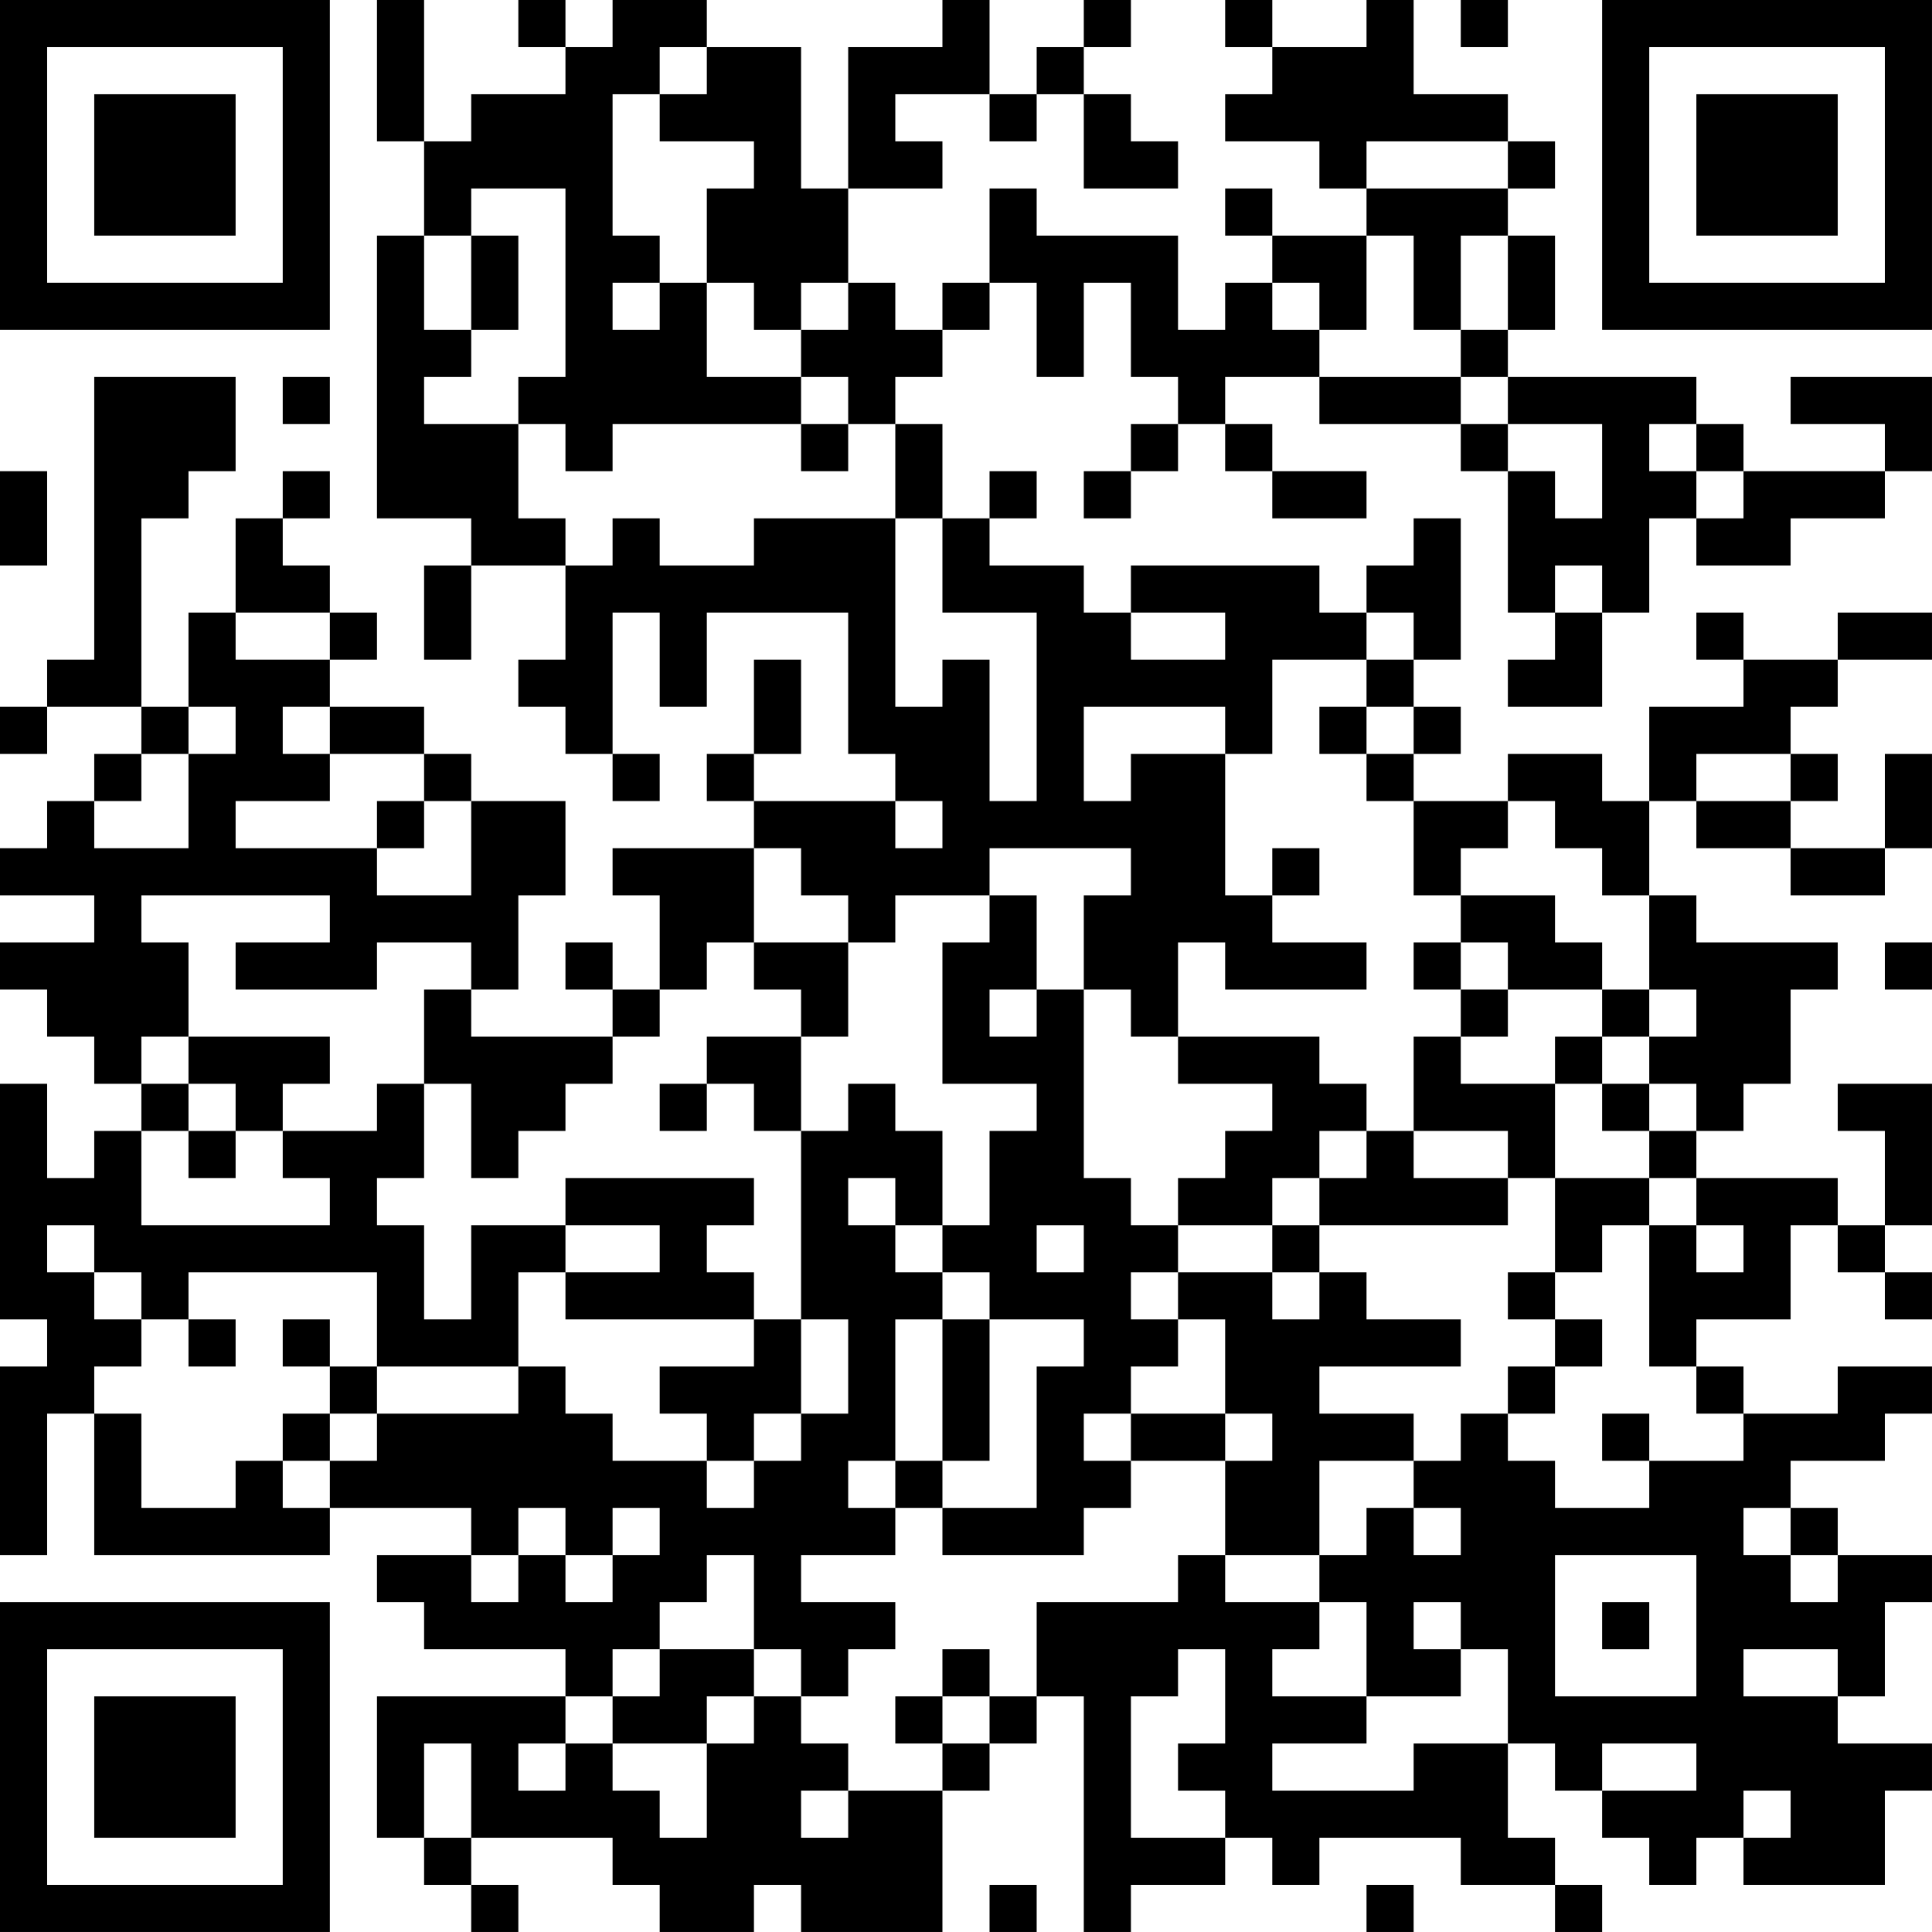 <?xml version="1.0" encoding="UTF-8"?>
<svg xmlns="http://www.w3.org/2000/svg" version="1.1" width="200" height="200" viewBox="0 0 200 200"><rect x="0" y="0" width="200" height="200" fill="#ffffff"/><g transform="scale(4.878)"><g transform="translate(0,0)"><path fill-rule="evenodd" d="M8 0L8 3L9 3L9 5L8 5L8 11L10 11L10 12L9 12L9 14L10 14L10 12L12 12L12 14L11 14L11 15L12 15L12 16L13 16L13 17L14 17L14 16L13 16L13 13L14 13L14 15L15 15L15 13L18 13L18 16L19 16L19 17L16 17L16 16L17 16L17 14L16 14L16 16L15 16L15 17L16 17L16 18L13 18L13 19L14 19L14 21L13 21L13 20L12 20L12 21L13 21L13 22L10 22L10 21L11 21L11 19L12 19L12 17L10 17L10 16L9 16L9 15L7 15L7 14L8 14L8 13L7 13L7 12L6 12L6 11L7 11L7 10L6 10L6 11L5 11L5 13L4 13L4 15L3 15L3 11L4 11L4 10L5 10L5 8L2 8L2 14L1 14L1 15L0 15L0 16L1 16L1 15L3 15L3 16L2 16L2 17L1 17L1 18L0 18L0 19L2 19L2 20L0 20L0 21L1 21L1 22L2 22L2 23L3 23L3 24L2 24L2 25L1 25L1 23L0 23L0 28L1 28L1 29L0 29L0 33L1 33L1 30L2 30L2 33L7 33L7 32L10 32L10 33L8 33L8 34L9 34L9 35L12 35L12 36L8 36L8 39L9 39L9 40L10 40L10 41L11 41L11 40L10 40L10 39L13 39L13 40L14 40L14 41L16 41L16 40L17 40L17 41L20 41L20 38L21 38L21 37L22 37L22 36L23 36L23 41L24 41L24 40L26 40L26 39L27 39L27 40L28 40L28 39L31 39L31 40L33 40L33 41L34 41L34 40L33 40L33 39L32 39L32 37L33 37L33 38L34 38L34 39L35 39L35 40L36 40L36 39L37 39L37 40L40 40L40 38L41 38L41 37L39 37L39 36L40 36L40 34L41 34L41 33L39 33L39 32L38 32L38 31L40 31L40 30L41 30L41 29L39 29L39 30L37 30L37 29L36 29L36 28L38 28L38 26L39 26L39 27L40 27L40 28L41 28L41 27L40 27L40 26L41 26L41 23L39 23L39 24L40 24L40 26L39 26L39 25L36 25L36 24L37 24L37 23L38 23L38 21L39 21L39 20L36 20L36 19L35 19L35 17L36 17L36 18L38 18L38 19L40 19L40 18L41 18L41 16L40 16L40 18L38 18L38 17L39 17L39 16L38 16L38 15L39 15L39 14L41 14L41 13L39 13L39 14L37 14L37 13L36 13L36 14L37 14L37 15L35 15L35 17L34 17L34 16L32 16L32 17L30 17L30 16L31 16L31 15L30 15L30 14L31 14L31 11L30 11L30 12L29 12L29 13L28 13L28 12L24 12L24 13L23 13L23 12L21 12L21 11L22 11L22 10L21 10L21 11L20 11L20 9L19 9L19 8L20 8L20 7L21 7L21 6L22 6L22 8L23 8L23 6L24 6L24 8L25 8L25 9L24 9L24 10L23 10L23 11L24 11L24 10L25 10L25 9L26 9L26 10L27 10L27 11L29 11L29 10L27 10L27 9L26 9L26 8L28 8L28 9L31 9L31 10L32 10L32 13L33 13L33 14L32 14L32 15L34 15L34 13L35 13L35 11L36 11L36 12L38 12L38 11L40 11L40 10L41 10L41 8L38 8L38 9L40 9L40 10L37 10L37 9L36 9L36 8L32 8L32 7L33 7L33 5L32 5L32 4L33 4L33 3L32 3L32 2L30 2L30 0L29 0L29 1L27 1L27 0L26 0L26 1L27 1L27 2L26 2L26 3L28 3L28 4L29 4L29 5L27 5L27 4L26 4L26 5L27 5L27 6L26 6L26 7L25 7L25 5L22 5L22 4L21 4L21 6L20 6L20 7L19 7L19 6L18 6L18 4L20 4L20 3L19 3L19 2L21 2L21 3L22 3L22 2L23 2L23 4L25 4L25 3L24 3L24 2L23 2L23 1L24 1L24 0L23 0L23 1L22 1L22 2L21 2L21 0L20 0L20 1L18 1L18 4L17 4L17 1L15 1L15 0L13 0L13 1L12 1L12 0L11 0L11 1L12 1L12 2L10 2L10 3L9 3L9 0ZM31 0L31 1L32 1L32 0ZM14 1L14 2L13 2L13 5L14 5L14 6L13 6L13 7L14 7L14 6L15 6L15 8L17 8L17 9L13 9L13 10L12 10L12 9L11 9L11 8L12 8L12 4L10 4L10 5L9 5L9 7L10 7L10 8L9 8L9 9L11 9L11 11L12 11L12 12L13 12L13 11L14 11L14 12L16 12L16 11L19 11L19 15L20 15L20 14L21 14L21 17L22 17L22 13L20 13L20 11L19 11L19 9L18 9L18 8L17 8L17 7L18 7L18 6L17 6L17 7L16 7L16 6L15 6L15 4L16 4L16 3L14 3L14 2L15 2L15 1ZM29 3L29 4L32 4L32 3ZM10 5L10 7L11 7L11 5ZM29 5L29 7L28 7L28 6L27 6L27 7L28 7L28 8L31 8L31 9L32 9L32 10L33 10L33 11L34 11L34 9L32 9L32 8L31 8L31 7L32 7L32 5L31 5L31 7L30 7L30 5ZM6 8L6 9L7 9L7 8ZM17 9L17 10L18 10L18 9ZM35 9L35 10L36 10L36 11L37 11L37 10L36 10L36 9ZM0 10L0 12L1 12L1 10ZM33 12L33 13L34 13L34 12ZM5 13L5 14L7 14L7 13ZM24 13L24 14L26 14L26 13ZM29 13L29 14L27 14L27 16L26 16L26 15L23 15L23 17L24 17L24 16L26 16L26 19L27 19L27 20L29 20L29 21L26 21L26 20L25 20L25 22L24 22L24 21L23 21L23 19L24 19L24 18L21 18L21 19L19 19L19 20L18 20L18 19L17 19L17 18L16 18L16 20L15 20L15 21L14 21L14 22L13 22L13 23L12 23L12 24L11 24L11 25L10 25L10 23L9 23L9 21L10 21L10 20L8 20L8 21L5 21L5 20L7 20L7 19L3 19L3 20L4 20L4 22L3 22L3 23L4 23L4 24L3 24L3 26L7 26L7 25L6 25L6 24L8 24L8 23L9 23L9 25L8 25L8 26L9 26L9 28L10 28L10 26L12 26L12 27L11 27L11 29L8 29L8 27L4 27L4 28L3 28L3 27L2 27L2 26L1 26L1 27L2 27L2 28L3 28L3 29L2 29L2 30L3 30L3 32L5 32L5 31L6 31L6 32L7 32L7 31L8 31L8 30L11 30L11 29L12 29L12 30L13 30L13 31L15 31L15 32L16 32L16 31L17 31L17 30L18 30L18 28L17 28L17 24L18 24L18 23L19 23L19 24L20 24L20 26L19 26L19 25L18 25L18 26L19 26L19 27L20 27L20 28L19 28L19 31L18 31L18 32L19 32L19 33L17 33L17 34L19 34L19 35L18 35L18 36L17 36L17 35L16 35L16 33L15 33L15 34L14 34L14 35L13 35L13 36L12 36L12 37L11 37L11 38L12 38L12 37L13 37L13 38L14 38L14 39L15 39L15 37L16 37L16 36L17 36L17 37L18 37L18 38L17 38L17 39L18 39L18 38L20 38L20 37L21 37L21 36L22 36L22 34L25 34L25 33L26 33L26 34L28 34L28 35L27 35L27 36L29 36L29 37L27 37L27 38L30 38L30 37L32 37L32 35L31 35L31 34L30 34L30 35L31 35L31 36L29 36L29 34L28 34L28 33L29 33L29 32L30 32L30 33L31 33L31 32L30 32L30 31L31 31L31 30L32 30L32 31L33 31L33 32L35 32L35 31L37 31L37 30L36 30L36 29L35 29L35 26L36 26L36 27L37 27L37 26L36 26L36 25L35 25L35 24L36 24L36 23L35 23L35 22L36 22L36 21L35 21L35 19L34 19L34 18L33 18L33 17L32 17L32 18L31 18L31 19L30 19L30 17L29 17L29 16L30 16L30 15L29 15L29 14L30 14L30 13ZM4 15L4 16L3 16L3 17L2 17L2 18L4 18L4 16L5 16L5 15ZM6 15L6 16L7 16L7 17L5 17L5 18L8 18L8 19L10 19L10 17L9 17L9 16L7 16L7 15ZM28 15L28 16L29 16L29 15ZM36 16L36 17L38 17L38 16ZM8 17L8 18L9 18L9 17ZM19 17L19 18L20 18L20 17ZM27 18L27 19L28 19L28 18ZM21 19L21 20L20 20L20 23L22 23L22 24L21 24L21 26L20 26L20 27L21 27L21 28L20 28L20 31L19 31L19 32L20 32L20 33L23 33L23 32L24 32L24 31L26 31L26 33L28 33L28 31L30 31L30 30L28 30L28 29L31 29L31 28L29 28L29 27L28 27L28 26L32 26L32 25L33 25L33 27L32 27L32 28L33 28L33 29L32 29L32 30L33 30L33 29L34 29L34 28L33 28L33 27L34 27L34 26L35 26L35 25L33 25L33 23L34 23L34 24L35 24L35 23L34 23L34 22L35 22L35 21L34 21L34 20L33 20L33 19L31 19L31 20L30 20L30 21L31 21L31 22L30 22L30 24L29 24L29 23L28 23L28 22L25 22L25 23L27 23L27 24L26 24L26 25L25 25L25 26L24 26L24 25L23 25L23 21L22 21L22 19ZM16 20L16 21L17 21L17 22L15 22L15 23L14 23L14 24L15 24L15 23L16 23L16 24L17 24L17 22L18 22L18 20ZM31 20L31 21L32 21L32 22L31 22L31 23L33 23L33 22L34 22L34 21L32 21L32 20ZM40 20L40 21L41 21L41 20ZM21 21L21 22L22 22L22 21ZM4 22L4 23L5 23L5 24L4 24L4 25L5 25L5 24L6 24L6 23L7 23L7 22ZM28 24L28 25L27 25L27 26L25 26L25 27L24 27L24 28L25 28L25 29L24 29L24 30L23 30L23 31L24 31L24 30L26 30L26 31L27 31L27 30L26 30L26 28L25 28L25 27L27 27L27 28L28 28L28 27L27 27L27 26L28 26L28 25L29 25L29 24ZM30 24L30 25L32 25L32 24ZM12 25L12 26L14 26L14 27L12 27L12 28L16 28L16 29L14 29L14 30L15 30L15 31L16 31L16 30L17 30L17 28L16 28L16 27L15 27L15 26L16 26L16 25ZM22 26L22 27L23 27L23 26ZM4 28L4 29L5 29L5 28ZM6 28L6 29L7 29L7 30L6 30L6 31L7 31L7 30L8 30L8 29L7 29L7 28ZM21 28L21 31L20 31L20 32L22 32L22 29L23 29L23 28ZM34 30L34 31L35 31L35 30ZM11 32L11 33L10 33L10 34L11 34L11 33L12 33L12 34L13 34L13 33L14 33L14 32L13 32L13 33L12 33L12 32ZM37 32L37 33L38 33L38 34L39 34L39 33L38 33L38 32ZM33 33L33 36L36 36L36 33ZM34 34L34 35L35 35L35 34ZM14 35L14 36L13 36L13 37L15 37L15 36L16 36L16 35ZM20 35L20 36L19 36L19 37L20 37L20 36L21 36L21 35ZM25 35L25 36L24 36L24 39L26 39L26 38L25 38L25 37L26 37L26 35ZM37 35L37 36L39 36L39 35ZM9 37L9 39L10 39L10 37ZM34 37L34 38L36 38L36 37ZM37 38L37 39L38 39L38 38ZM21 40L21 41L22 41L22 40ZM29 40L29 41L30 41L30 40ZM0 0L0 7L7 7L7 0ZM1 1L1 6L6 6L6 1ZM2 2L2 5L5 5L5 2ZM34 0L34 7L41 7L41 0ZM35 1L35 6L40 6L40 1ZM36 2L36 5L39 5L39 2ZM0 34L0 41L7 41L7 34ZM1 35L1 40L6 40L6 35ZM2 36L2 39L5 39L5 36Z" fill="#000000"/></g></g></svg>
